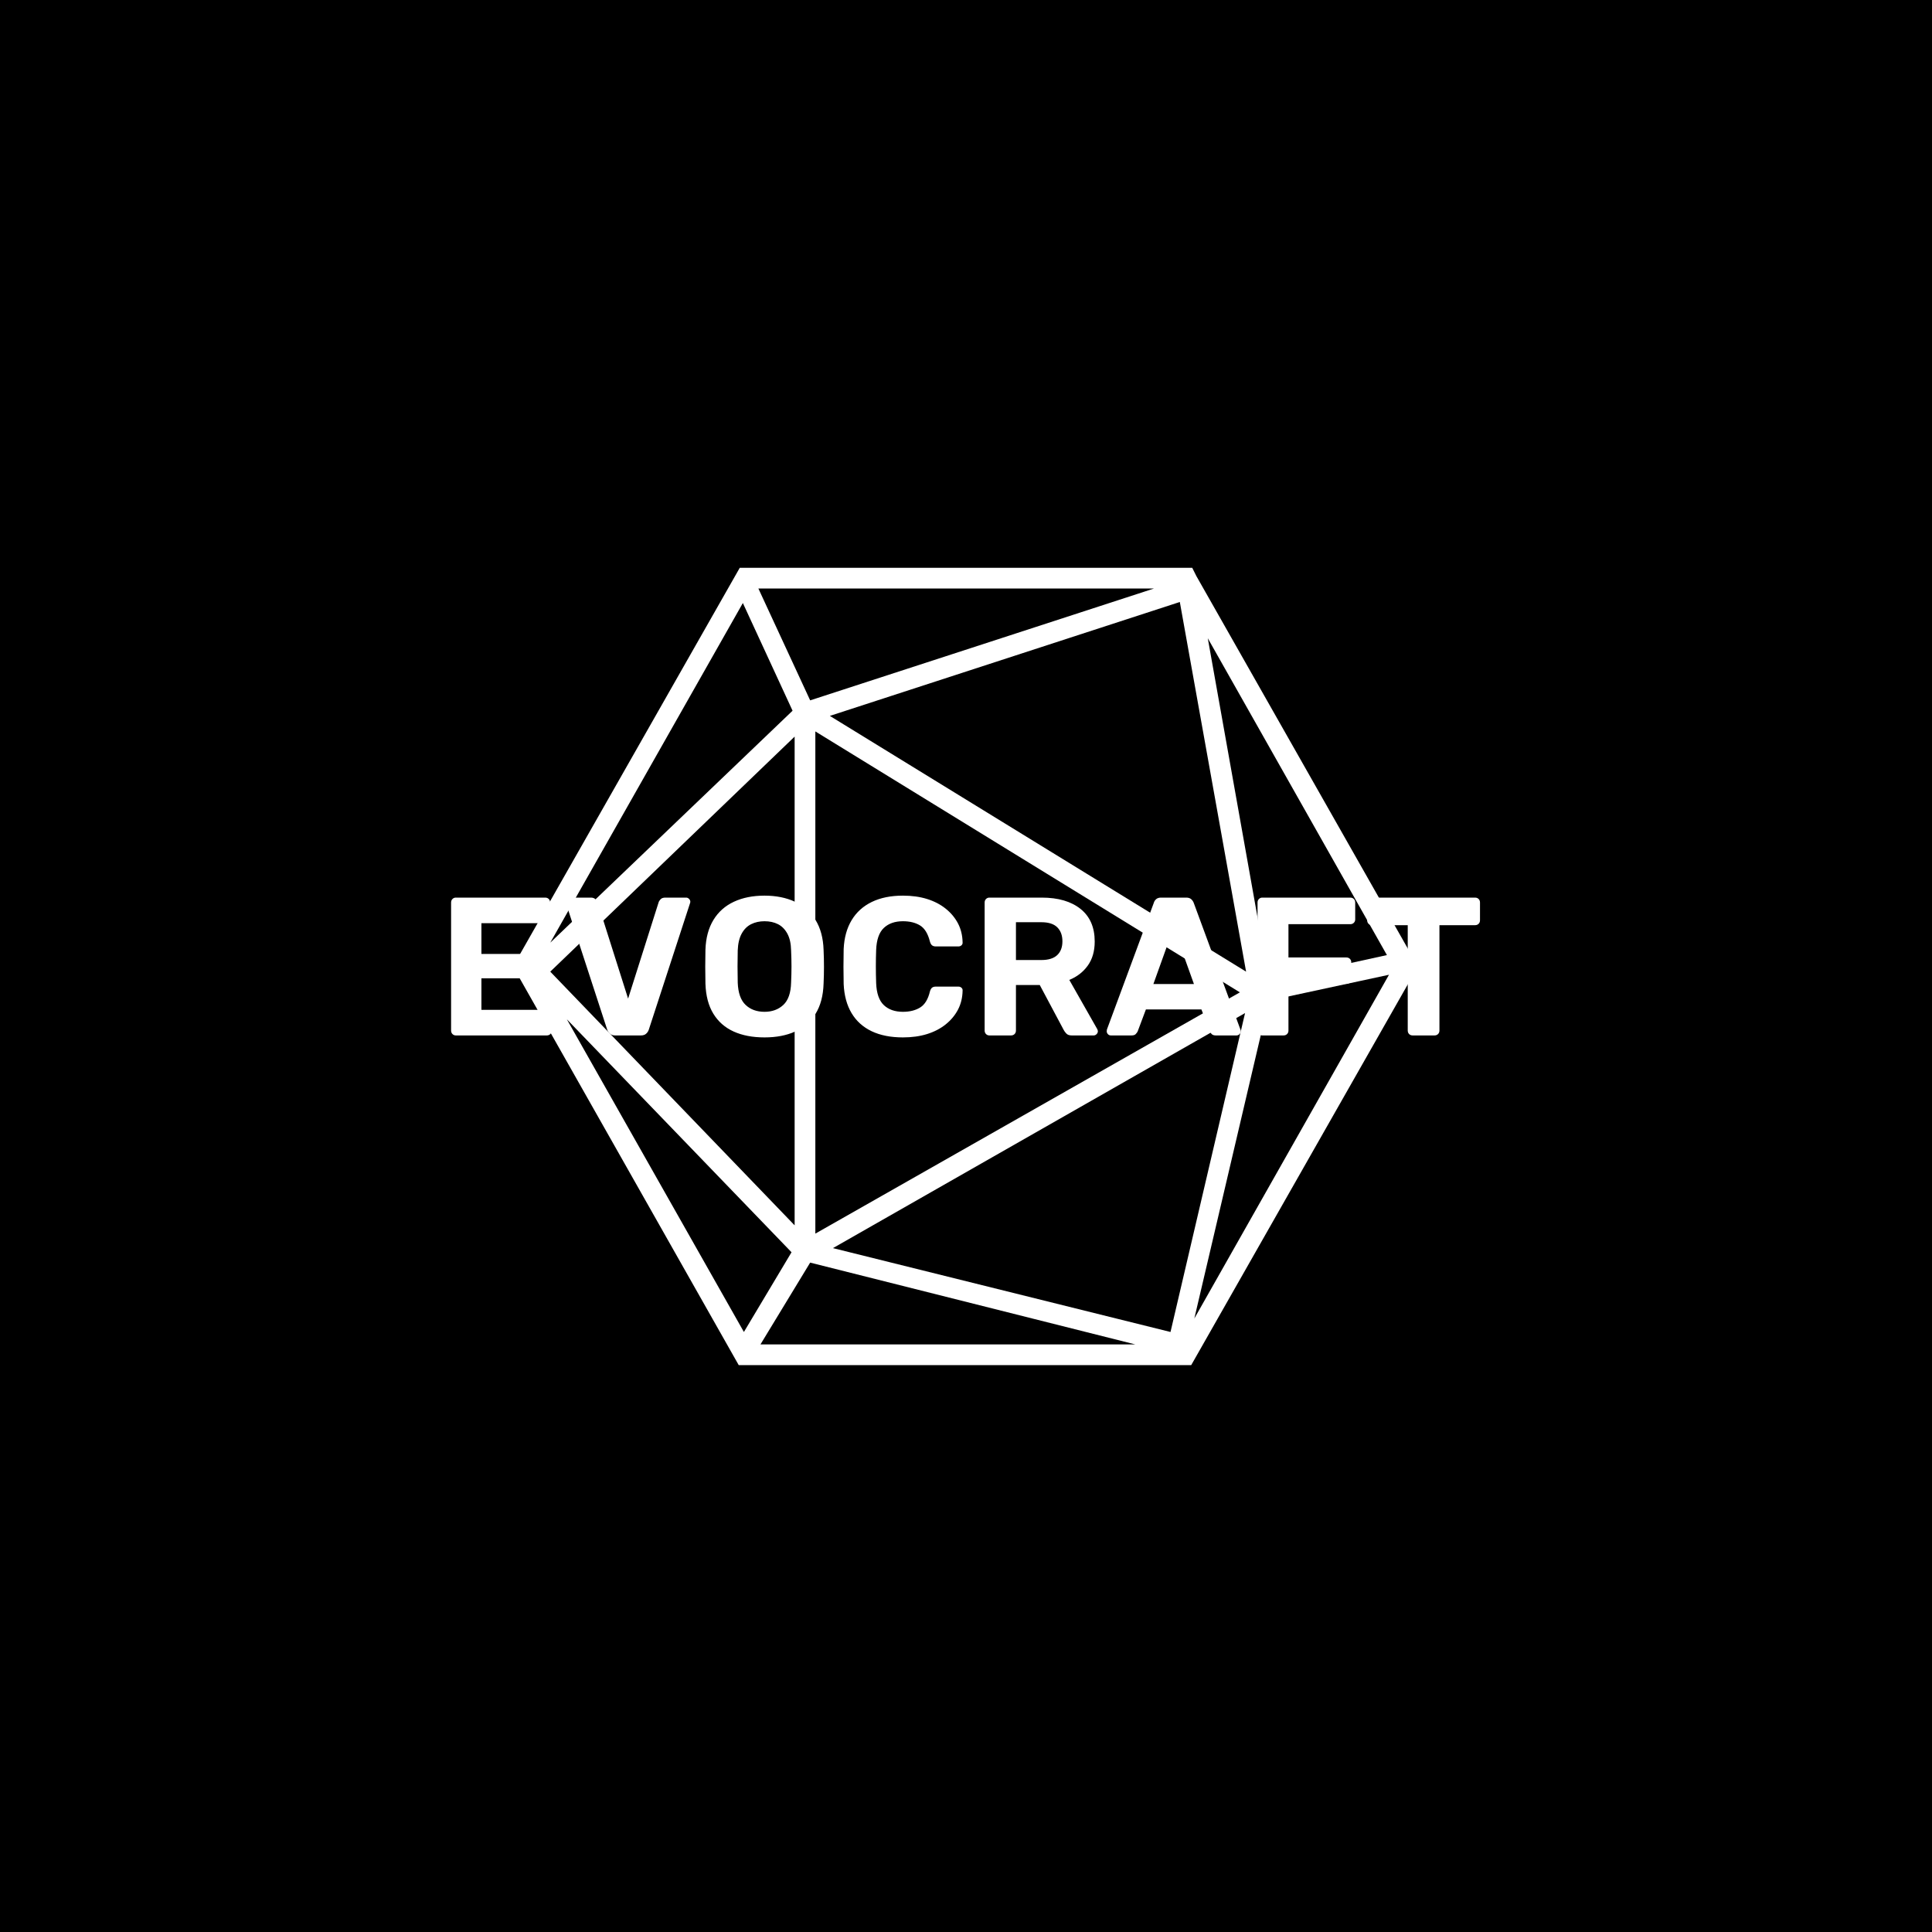<svg xmlns="http://www.w3.org/2000/svg" version="1.1" xmlns:xlink="http://www.w3.org/1999/xlink" xmlns:svgjs="http://svgjs.dev/svgjs" width="1500" height="1500" viewBox="0 0 1500 1500"><rect width="1500" height="1500" fill="#000000"></rect><g transform="matrix(0.667,0,0,0.667,249.394,438.586)"><svg viewBox="0 0 396 247" data-background-color="#ffffff" preserveAspectRatio="xMidYMid meet" height="935" width="1500" xmlns="http://www.w3.org/2000/svg" xmlns:xlink="http://www.w3.org/1999/xlink"><g id="tight-bounds" transform="matrix(1,0,0,1,0.24,-0.1)"><svg viewBox="0 0 395.52 247.2" height="247.2" width="395.52"><g><svg></svg></g><g><svg viewBox="0 0 395.52 247.2" height="247.2" width="395.52"><mask id="bfeac2e0-d131-446e-98b5-4add0f85e46b"><rect width="640" height="400" fill="white"></rect><rect width="348.058" height="64.176" fill="black" y="91.512" x="23.731" id="transform-me"></rect></mask><g transform="matrix(1,0,0,1,39.552,101.803)"><svg viewBox="0 0 316.416 43.593" height="43.593" width="316.416"><g><svg viewBox="0 0 316.416 43.593" height="43.593" width="316.416"><g><svg viewBox="0 0 316.416 43.593" height="43.593" width="316.416"><g id="textblocktransform"><svg viewBox="0 0 316.416 43.593" height="43.593" width="316.416" id="textblock"><g><svg viewBox="0 0 316.416 43.593" height="43.593" width="316.416"><g transform="matrix(1,0,0,1,0,0)"><svg width="316.416" viewBox="3.7 -35.5 261.28 36" height="43.593" data-palette-color="#00a1da"><path d="M28 0L4.9 0Q4.4 0 4.05-0.35 3.7-0.7 3.7-1.25L3.7-1.25 3.7-33.75Q3.7-34.3 4.05-34.65 4.4-35 4.9-35L4.9-35 27.6-35Q28.15-35 28.5-34.65 28.85-34.3 28.85-33.75L28.85-33.75 28.85-29.75Q28.85-29.2 28.5-28.85 28.15-28.5 27.6-28.5L27.6-28.5 11.4-28.5 11.4-20.7 26.5-20.7Q27.05-20.7 27.4-20.35 27.75-20 27.75-19.45L27.75-19.45 27.75-15.75Q27.75-15.25 27.4-14.88 27.05-14.5 26.5-14.5L26.5-14.5 11.4-14.5 11.4-6.5 28-6.5Q28.55-6.5 28.9-6.15 29.25-5.8 29.25-5.25L29.25-5.25 29.25-1.25Q29.25-0.7 28.9-0.35 28.55 0 28 0L28 0ZM51.9 0L45.35 0Q44.55 0 44.05-0.43 43.55-0.85 43.35-1.45L43.35-1.45 32.9-33.5Q32.85-33.75 32.85-33.95L32.85-33.95Q32.85-34.35 33.15-34.68 33.45-35 33.9-35L33.9-35 39.2-35Q39.95-35 40.37-34.58 40.8-34.15 40.9-33.8L40.9-33.8 48.65-9.35 56.4-33.8Q56.5-34.15 56.9-34.58 57.3-35 58.1-35L58.1-35 63.4-35Q63.8-35 64.12-34.68 64.45-34.35 64.45-33.95L64.45-33.95Q64.45-33.75 64.35-33.5L64.35-33.5 53.9-1.45Q53.7-0.85 53.22-0.43 52.75 0 51.9 0L51.9 0ZM83.29 0.5L83.29 0.5Q78.74 0.5 75.44-1 72.14-2.5 70.29-5.53 68.44-8.55 68.29-13.15L68.29-13.15Q68.24-15.3 68.24-17.43 68.24-19.55 68.29-21.75L68.29-21.75Q68.44-26.25 70.32-29.33 72.19-32.4 75.52-33.95 78.84-35.5 83.29-35.5L83.29-35.5Q87.69-35.5 91.02-33.95 94.34-32.4 96.24-29.33 98.14-26.25 98.29-21.75L98.29-21.75Q98.39-19.55 98.39-17.43 98.39-15.3 98.29-13.15L98.29-13.15Q98.14-8.55 96.27-5.53 94.39-2.5 91.09-1 87.79 0.5 83.29 0.5ZM83.29-6L83.29-6Q86.19-6 88.07-7.75 89.94-9.5 90.04-13.4L90.04-13.4Q90.14-15.6 90.14-17.53 90.14-19.45 90.04-21.6L90.04-21.6Q89.99-24.2 89.09-25.85 88.19-27.5 86.72-28.25 85.24-29 83.29-29L83.29-29Q81.39-29 79.89-28.25 78.39-27.5 77.49-25.85 76.59-24.2 76.49-21.6L76.49-21.6Q76.44-19.45 76.44-17.53 76.44-15.6 76.49-13.4L76.49-13.4Q76.64-9.5 78.49-7.75 80.34-6 83.29-6ZM118.44 0.5L118.44 0.5Q113.79 0.5 110.49-1.07 107.19-2.65 105.39-5.68 103.59-8.7 103.39-13.05L103.39-13.05Q103.34-15.1 103.34-17.45 103.34-19.8 103.39-21.95L103.39-21.95Q103.59-26.25 105.42-29.28 107.24-32.3 110.54-33.9 113.84-35.5 118.44-35.5L118.44-35.5Q121.84-35.5 124.57-34.65 127.29-33.8 129.29-32.2 131.29-30.6 132.42-28.45 133.54-26.3 133.59-23.65L133.59-23.65Q133.64-23.2 133.32-22.9 132.99-22.6 132.54-22.6L132.54-22.6 126.79-22.6Q126.19-22.6 125.84-22.88 125.49-23.15 125.29-23.85L125.29-23.85Q124.54-26.85 122.79-27.93 121.04-29 118.44-29L118.44-29Q115.39-29 113.59-27.3 111.79-25.6 111.64-21.7L111.64-21.7Q111.49-17.6 111.64-13.3L111.64-13.3Q111.79-9.4 113.59-7.7 115.39-6 118.44-6L118.44-6Q121.04-6 122.82-7.1 124.59-8.2 125.29-11.15L125.29-11.15Q125.49-11.85 125.84-12.13 126.19-12.4 126.79-12.4L126.79-12.4 132.54-12.4Q132.99-12.4 133.32-12.1 133.64-11.8 133.59-11.35L133.59-11.35Q133.54-8.7 132.42-6.55 131.29-4.4 129.29-2.8 127.29-1.2 124.57-0.35 121.84 0.5 118.44 0.5ZM145.89 0L140.39 0Q139.89 0 139.54-0.35 139.19-0.7 139.19-1.25L139.19-1.25 139.19-33.75Q139.19-34.3 139.54-34.65 139.89-35 140.39-35L140.39-35 153.69-35Q159.94-35 163.54-32.13 167.14-29.25 167.14-23.85L167.14-23.85Q167.14-20.2 165.39-17.75 163.64-15.3 160.69-14.1L160.69-14.1 167.79-1.6Q167.94-1.3 167.94-1.05L167.94-1.05Q167.94-0.65 167.62-0.33 167.29 0 166.89 0L166.89 0 161.29 0Q160.39 0 159.94-0.48 159.49-0.95 159.29-1.35L159.29-1.35 153.19-12.8 147.14-12.8 147.14-1.25Q147.14-0.7 146.79-0.35 146.44 0 145.89 0L145.89 0ZM147.14-28.75L147.14-19.15 153.59-19.15Q156.29-19.15 157.62-20.4 158.94-21.65 158.94-23.9L158.94-23.9Q158.94-26.15 157.64-27.45 156.34-28.75 153.59-28.75L153.59-28.75 147.14-28.75ZM176.49 0L171.24 0Q170.79 0 170.49-0.33 170.19-0.65 170.19-1.05L170.19-1.05Q170.19-1.3 170.24-1.5L170.24-1.5 182.14-33.65Q182.29-34.2 182.74-34.6 183.19-35 183.99-35L183.99-35 190.39-35Q191.19-35 191.64-34.6 192.09-34.2 192.29-33.65L192.29-33.65 204.14-1.5Q204.24-1.3 204.24-1.05L204.24-1.05Q204.24-0.65 203.91-0.33 203.59 0 203.14 0L203.14 0 197.89 0Q197.19 0 196.84-0.35 196.49-0.7 196.39-1L196.39-1 194.24-6.6 180.14-6.6 178.04-1Q177.89-0.7 177.56-0.35 177.24 0 176.49 0L176.49 0ZM187.19-27.4L182.04-13.05 192.34-13.05 187.19-27.4ZM215.09 0L209.69 0Q209.19 0 208.84-0.35 208.49-0.7 208.49-1.25L208.49-1.25 208.49-33.75Q208.49-34.3 208.84-34.65 209.19-35 209.69-35L209.69-35 232.04-35Q232.59-35 232.94-34.65 233.29-34.3 233.29-33.75L233.29-33.75 233.29-29.45Q233.29-28.95 232.94-28.6 232.59-28.25 232.04-28.25L232.04-28.25 216.34-28.25 216.34-19.8 231.04-19.8Q231.59-19.8 231.94-19.45 232.29-19.1 232.29-18.55L232.29-18.55 232.29-14.3Q232.29-13.8 231.94-13.45 231.59-13.1 231.04-13.1L231.04-13.1 216.34-13.1 216.34-1.25Q216.34-0.7 215.99-0.35 215.64 0 215.09 0L215.09 0ZM253.43 0L247.88 0Q247.33 0 246.98-0.35 246.63-0.7 246.63-1.25L246.63-1.25 246.63-28 237.53-28Q237.03-28 236.68-28.35 236.33-28.7 236.33-29.25L236.33-29.25 236.33-33.75Q236.33-34.3 236.68-34.65 237.03-35 237.53-35L237.53-35 263.73-35Q264.28-35 264.63-34.65 264.98-34.3 264.98-33.75L264.98-33.75 264.98-29.25Q264.98-28.7 264.63-28.35 264.28-28 263.73-28L263.73-28 254.68-28 254.68-1.25Q254.68-0.7 254.33-0.35 253.98 0 253.43 0L253.43 0Z" opacity="1" transform="matrix(1,0,0,1,0,0)" fill="#ffffff" class="wordmark-text-0" data-fill-palette-color="primary" id="text-0"></path></svg></g></svg></g></svg></g></svg></g></svg></g></svg></g><g mask="url(#bfeac2e0-d131-446e-98b5-4add0f85e46b)"><g transform="matrix(3.184, 0, 0, 3.184, 58.601, 1)"><svg xmlns="http://www.w3.org/2000/svg" xmlns:xlink="http://www.w3.org/1999/xlink" version="1.1" x="0" y="0" viewBox="6.3 11.5 87.4 77" style="enable-background:new 0 0 100 100;" xml:space="preserve" height="77" width="87.4" class="icon-none" data-fill-palette-color="accent" id="none"><path d="M72.3 12.3L72.3 12.3 72.3 12.3l-0.4-0.8H28.2L6.3 50l21.8 38.5h43.7L93.7 50 72.3 12.3zM33.3 25.3L9.9 47.7l18.6-32.8L33.3 25.3zM70.7 14.8l6.4 35.7L36.9 25.8 70.7 14.8zM35.5 27.3l41 25.2-41 23.3V27.3zM77 54.5l-7.2 30.8-32.6-8.1L77 54.5zM33.5 75L9.9 50.5l23.6-22.7V75zM33.2 77.6l-4.6 7.7L11.5 55.1 33.2 77.6zM35 78.6l31.4 7.9H30.2L35 78.6zM79.3 53.3l11.6-2.5L72.1 84 79.3 53.3zM90.7 48.9l-11.4 2.5-5.9-33.1L90.7 48.9zM35 24.3l-5-10.8h38.2L35 24.3z" fill="#ffffff" data-fill-palette-color="accent"></path></svg></g></g></svg></g><defs></defs></svg><rect width="395.52" height="247.2" fill="none" stroke="none" visibility="hidden"></rect></g></svg></g></svg>